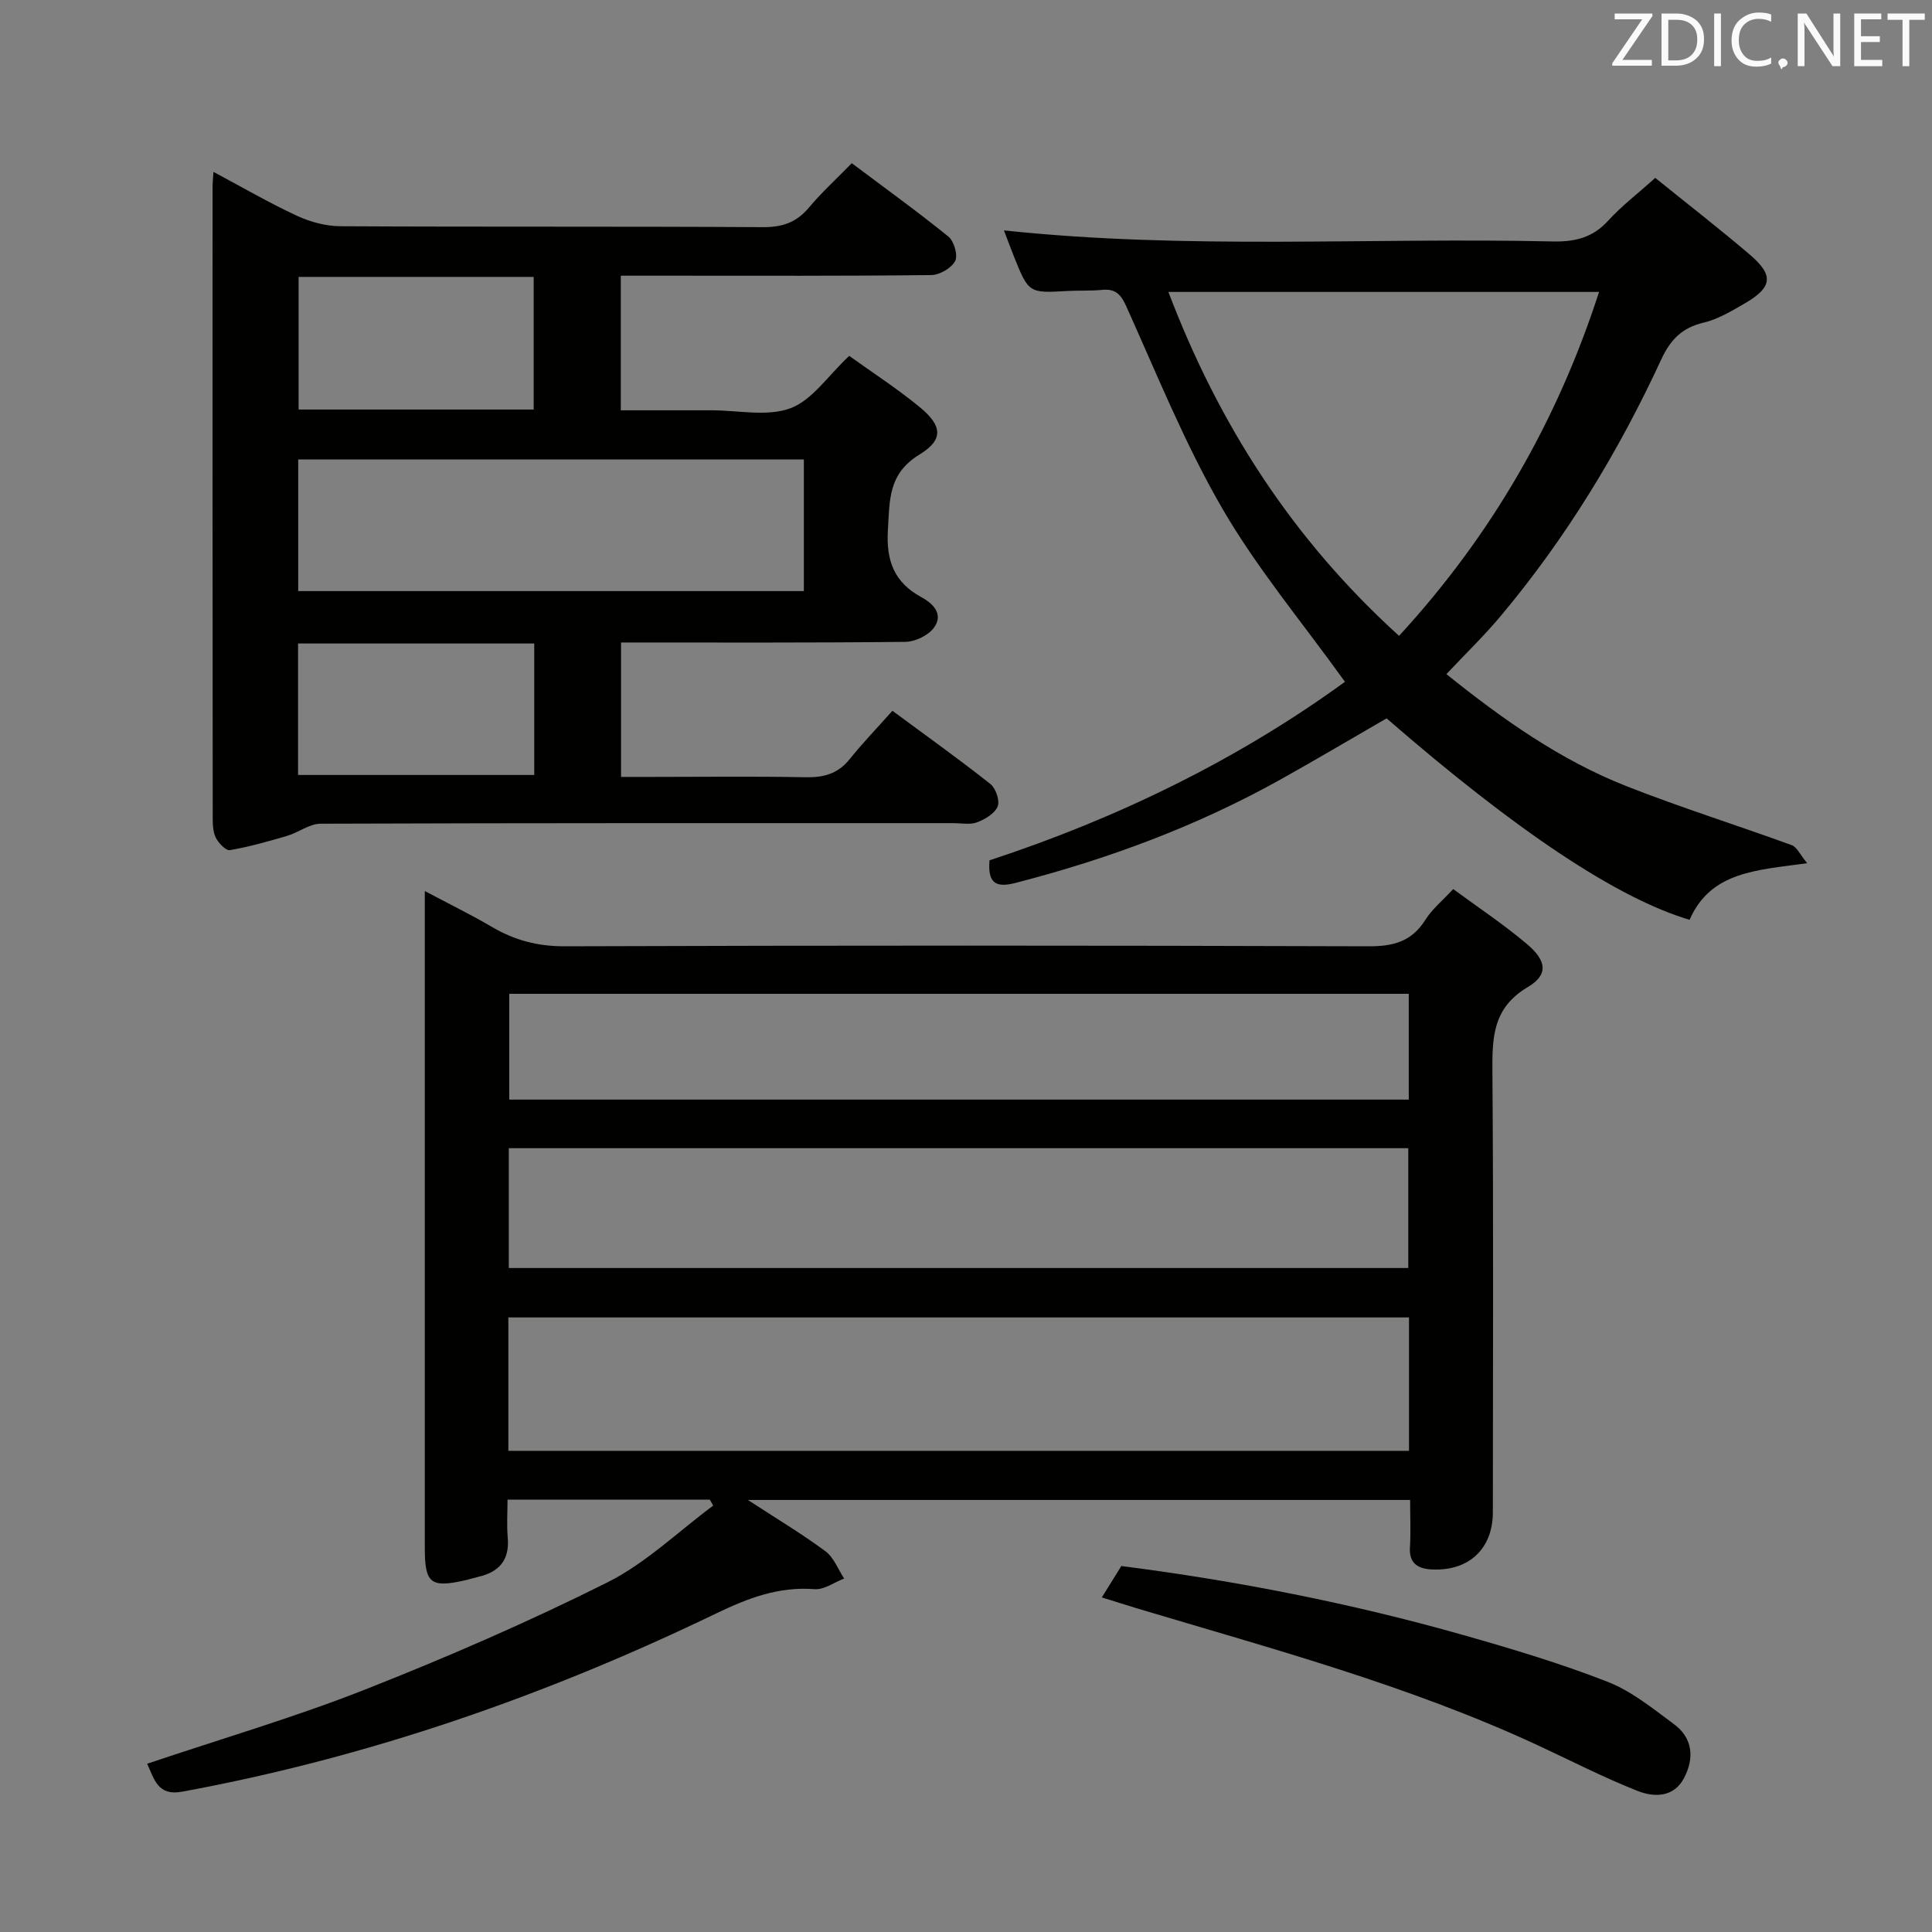 <svg enable-background="new 0 0 400 400" viewBox="0 0 400 400" xmlns="http://www.w3.org/2000/svg"><rect x="0" y="0" width="400" height="400" fill="#808080" stroke="none"/><path d="m30.47 365.16c15.39-5.18 30.54-9.61 45.17-15.38 16.98-6.69 33.77-13.99 50.09-22.15 7.97-3.98 14.66-10.52 21.93-15.91-.23-.41-.47-.83-.7-1.24-13.71 0-27.41 0-41.88 0 0 2.63-.19 5.24.04 7.81.43 4.69-1.77 7.2-6.15 8.19-.81.18-1.6.45-2.4.64-7.41 1.71-8.62.78-8.62-6.65 0-39.82 0-79.64 0-119.46 0-5.16 0-10.32 0-16.53 5.03 2.67 9.55 4.88 13.88 7.42 4.7 2.76 9.49 4.04 15.09 4.02 55.48-.19 110.96-.18 166.44 0 5.14.02 8.92-.99 11.74-5.47 1.38-2.2 3.51-3.93 5.77-6.38 5.26 3.88 10.53 7.37 15.31 11.42 4.08 3.46 4.4 6.35.12 8.88-7.33 4.34-7.36 10.57-7.31 17.73.23 30.32.1 60.65.09 90.97 0 7.55-4.91 12.23-12.61 11.87-2.75-.13-4.77-1.14-4.56-4.56.2-3.14.04-6.3.04-9.83-45.48 0-90.64 0-137.11 0 6.02 3.92 11.22 7.03 16.06 10.62 1.73 1.28 2.61 3.73 3.87 5.65-2.04.78-4.14 2.35-6.11 2.2-7.42-.57-13.73 1.82-20.35 5.01-35.27 17.02-72 29.82-110.61 36.92-5 .93-5.74-2.5-7.23-5.79zm74.78-64.78h186.47c0-9.4 0-18.35 0-27.62-62.24 0-124.26 0-186.47 0zm186.32-37.85c0-8.55 0-16.61 0-24.81-62.25 0-124.14 0-186.23 0v24.81zm.1-56.77c-62.11 0-124.11 0-186.23 0v21.9h186.23c0-7.37 0-14.46 0-21.9z" fill="#010100"/><path d="m44.2 35.59c6.17 3.29 11.61 6.46 17.29 9.09 2.75 1.27 5.96 2.14 8.97 2.16 29.16.16 58.32.01 87.48.19 4.01.02 6.93-.95 9.51-4.02 2.66-3.18 5.76-6 8.9-9.22 6.85 5.14 13.57 9.98 20 15.19 1.18.95 2.03 3.9 1.4 5.07-.78 1.47-3.22 2.88-4.96 2.9-18.16.21-36.32.13-54.49.13-3.14 0-6.28 0-9.77 0v27.87h16.78 2c5.5-.01 11.51 1.37 16.35-.43 4.51-1.68 7.76-6.73 12.16-10.84 4.69 3.37 9.83 6.7 14.54 10.56 4.72 3.86 5.08 6.77.02 9.86-6.52 3.98-6.17 9.43-6.55 15.64-.39 6.37 1.32 10.85 6.93 13.9 2.53 1.37 4.65 3.59 2.56 6.37-1.19 1.58-3.87 2.86-5.89 2.88-19.49.21-38.97.13-58.85.13v27.83h6.66c10.5 0 21-.14 31.49.07 3.76.08 6.73-.69 9.17-3.73 2.71-3.37 5.72-6.5 8.87-10.03 7.34 5.43 13.93 10.13 20.28 15.16 1.12.89 1.99 3.45 1.51 4.64-.6 1.46-2.6 2.66-4.26 3.29-1.47.55-3.29.17-4.96.17-43.66 0-87.32-.04-130.97.12-2.3.01-4.55 1.81-6.9 2.51-3.91 1.15-7.86 2.27-11.87 2.96-.84.14-2.39-1.48-2.94-2.62-.61-1.27-.62-2.91-.62-4.38-.04-43.52-.04-87.01-.03-130.5 0-.66.08-1.32.19-2.92zm17.54 59.54v27.25h104.69c0-9.35 0-18.25 0-27.25-34.99 0-69.59 0-104.69 0zm-.03 65.32h48.9c0-9.29 0-18.19 0-27.22-16.43 0-32.52 0-48.9 0zm48.78-75.66c0-9.18 0-18.3 0-27.46-16.39 0-32.44 0-48.67 0v27.46z" fill="#010100"/><path d="m342.7 36.83c6.65 5.37 13.22 10.47 19.55 15.86 5.05 4.3 4.73 6.79-1.02 10.13-2.71 1.57-5.53 3.27-8.52 3.98-4.47 1.05-6.86 3.51-8.77 7.63-8.83 19.1-19.71 36.98-33.26 53.14-3.41 4.07-7.25 7.78-11.22 12 11.55 9.27 23.54 17.8 37.36 23.23 11.24 4.42 22.78 8.04 34.14 12.18 1.06.38 1.69 1.92 3.2 3.74-10.35 1.44-19.98 1.67-24.35 11.72-15-4.47-35.78-18.31-62.73-41.71-7.21 4.16-14.46 8.46-21.81 12.57-17.35 9.7-35.81 16.55-55.03 21.5-3.91 1.01-5.8.2-5.37-4.68 26.44-8.67 51.47-20.87 73.59-36.96-8.88-12.36-18.24-23.52-25.43-35.94-7.71-13.31-13.51-27.74-19.85-41.81-1.17-2.59-2.33-3.67-5.07-3.39-2.31.23-4.66.09-6.99.22-8.14.47-8.14.49-11.26-7.3-.66-1.65-1.27-3.32-2-5.24 38.09 4.06 75.88 1.43 113.61 2.29 4.61.1 8.29-.77 11.5-4.32 2.79-3.05 6.13-5.6 9.73-8.84zm-53.04 94.82c19.17-20.85 32.74-44.44 41.41-71.21-30.11 0-59.46 0-89.17 0 10.44 27.41 25.57 51.07 47.76 71.21z" fill="#010100"/><path d="m228.12 330.73c1.45-2.33 2.67-4.29 4.04-6.5 23.96 3.07 47.64 7.71 70.91 14.32 10.04 2.85 20.07 5.86 29.77 9.65 4.97 1.94 9.36 5.54 13.74 8.77 3.92 2.89 4.23 7.05 2.09 11.14-2.13 4.08-6.25 4.03-9.66 2.67-7.07-2.8-13.87-6.3-20.78-9.51-26.59-12.32-54.8-19.89-82.74-28.25-2.34-.71-4.68-1.46-7.37-2.29z" fill="#010100"/><g fill="#fafafb"><path d="m342.2 3.2-6.3 9.2h6.1v1.2h-8.2v-.5l6.2-9.1h-5.7v-1.2h7.8v.4z"/><path d="m344 13.7v-10.9h3.1c1.6 0 3 .5 4.1 1.4 1.1 1 1.6 2.2 1.6 3.9s-.5 3-1.6 4-2.5 1.5-4.2 1.5h-3zm1.4-9.6v8.4h1.6c1.4 0 2.5-.4 3.2-1.1.8-.8 1.2-1.8 1.2-3.2s-.4-2.4-1.2-3.1-1.8-1-3.1-1z"/><path d="m356.3 2.8v10.9h-1.4v-10.9z"/><path d="m366.6 13.2c-.8.4-1.8.6-3 .6-1.6 0-2.8-.5-3.7-1.5s-1.4-2.3-1.4-3.9c0-1.7.5-3.2 1.6-4.2s2.4-1.6 4-1.6c1 0 1.9.1 2.6.4v1.5c-.8-.4-1.6-.6-2.6-.6-1.2 0-2.2.4-3 1.2s-1.1 1.9-1.1 3.3c0 1.3.4 2.3 1.1 3.1s1.6 1.1 2.8 1.1c1.1 0 2-.2 2.8-.7v1.3z"/><path d="m368.2 13c0-.3.1-.5.3-.6.2-.2.4-.3.6-.3.3 0 .5.1.7.3s.3.4.3.6-.1.5-.3.6c-.2.2-.4.3-.7.3-.3 1-.5-.1-.6-.3-.2-.2-.3-.4-.3-.6z"/><path d="m381.1 13.7h-1.7l-5.5-8.4c-.2-.2-.3-.5-.4-.7 0 .2.1.8.1 1.5v7.6h-1.4v-10.9h1.8l5.3 8.3c.3.4.4.6.4.8 0-.3-.1-.8-.1-1.6v-7.5h1.4v10.9z"/><path d="m389.7 13.7h-5.8v-10.9h5.6v1.2h-4.2v3.5h3.9v1.2h-3.9v3.7h4.4z"/><path d="m398.4 4.1h-3.1v9.6h-1.4v-9.6h-3.1v-1.3h7.7v1.3z"/></g></svg>